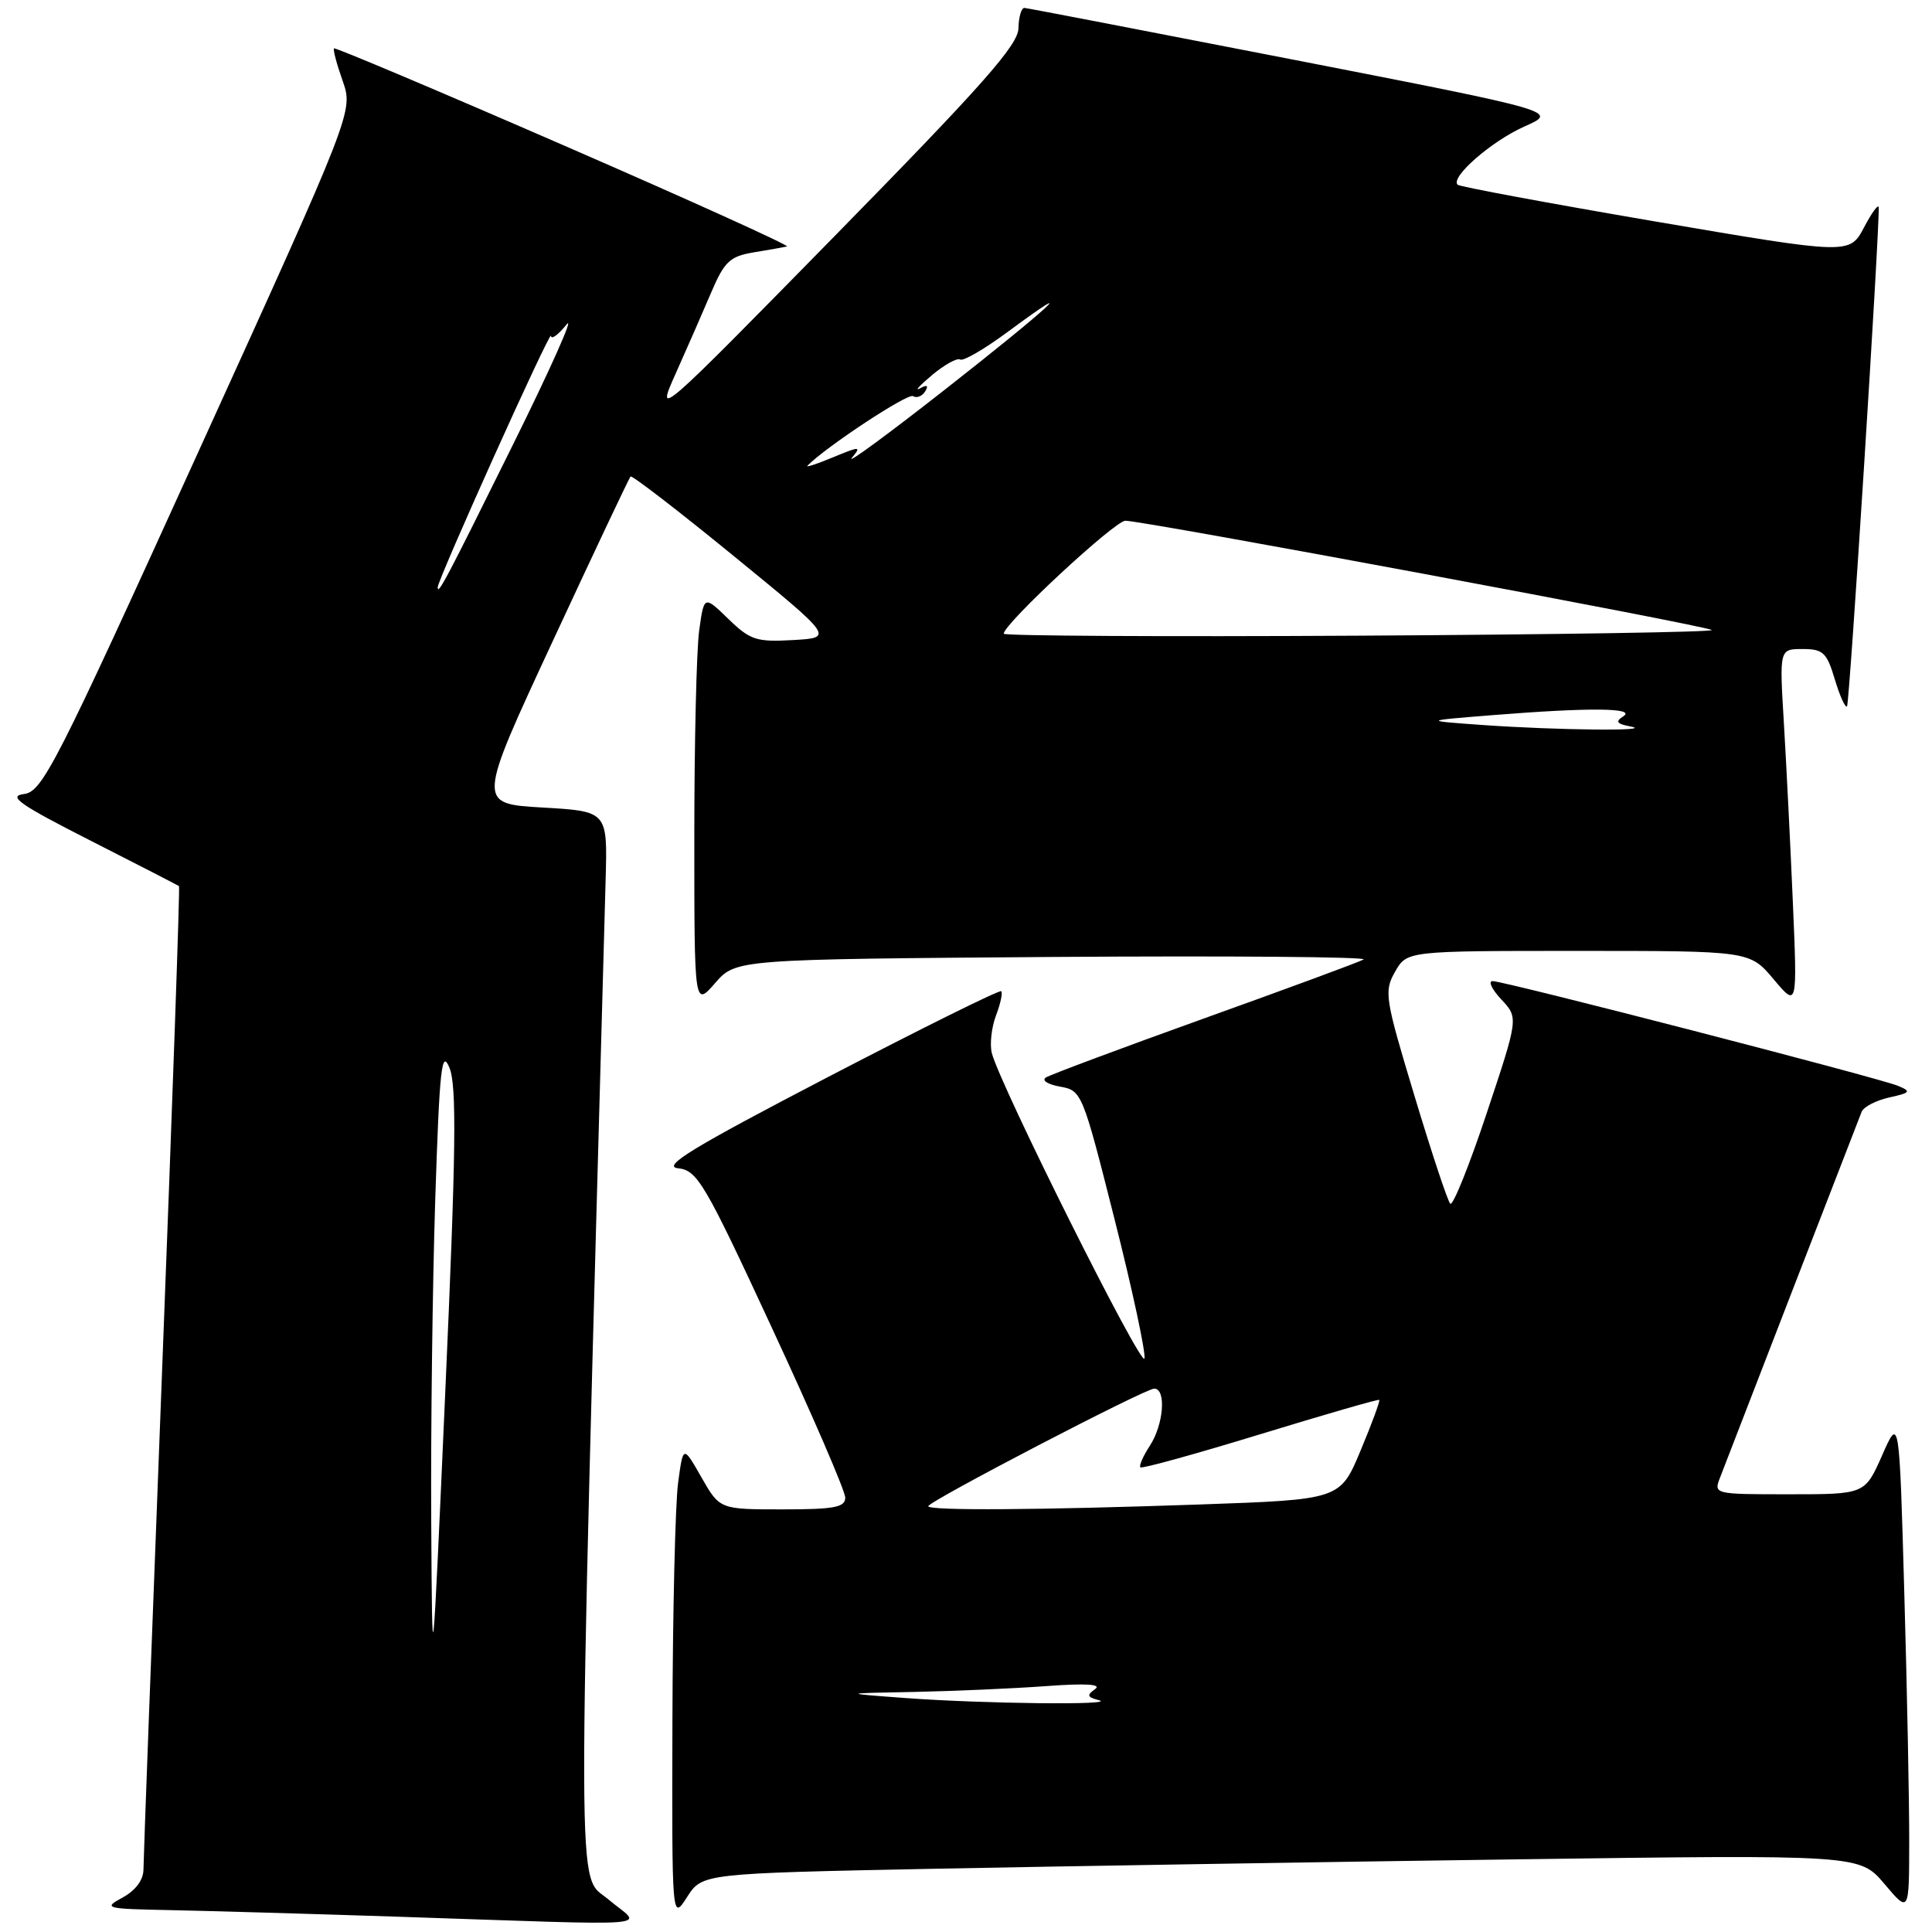 <?xml version="1.0" encoding="UTF-8" standalone="no"?>
<!DOCTYPE svg PUBLIC "-//W3C//DTD SVG 1.1//EN" "http://www.w3.org/Graphics/SVG/1.1/DTD/svg11.dtd" >
<svg xmlns="http://www.w3.org/2000/svg" xmlns:xlink="http://www.w3.org/1999/xlink" version="1.1" viewBox="0 0 256 256">
 <g >
 <path fill="currentColor"
d=" M 80.61 251.68 C 76.39 248.11 76.41 256.29 80.25 116.50 C 80.50 107.50 80.50 107.50 71.86 107.00 C 63.23 106.50 63.23 106.50 73.22 85.00 C 78.71 73.17 83.36 63.34 83.55 63.14 C 83.73 62.94 89.87 67.67 97.18 73.64 C 110.48 84.50 110.48 84.50 105.10 84.81 C 100.22 85.09 99.41 84.82 96.50 82.00 C 93.29 78.89 93.29 78.89 92.64 83.58 C 92.29 86.17 92.00 98.44 92.00 110.85 C 92.00 133.42 92.00 133.42 94.75 130.27 C 97.50 127.11 97.50 127.11 139.68 126.80 C 162.88 126.64 181.33 126.79 180.68 127.14 C 180.03 127.50 170.54 131.00 159.59 134.93 C 148.65 138.86 139.20 142.39 138.59 142.77 C 137.99 143.15 138.82 143.69 140.44 143.98 C 143.34 144.49 143.43 144.72 147.67 161.50 C 150.04 170.85 151.82 179.18 151.65 180.00 C 151.33 181.46 132.47 143.73 131.42 139.53 C 131.13 138.37 131.38 136.14 131.97 134.57 C 132.57 133.00 132.88 131.55 132.67 131.34 C 132.46 131.13 122.12 136.26 109.68 142.73 C 91.76 152.06 87.65 154.56 89.84 154.80 C 92.40 155.08 93.34 156.66 102.30 175.99 C 107.64 187.48 112.00 197.58 112.00 198.44 C 112.00 199.73 110.56 200.00 103.68 200.00 C 95.37 200.00 95.37 200.00 92.94 195.75 C 90.52 191.50 90.52 191.50 89.85 196.50 C 89.48 199.25 89.14 213.43 89.10 228.00 C 89.03 254.50 89.03 254.50 91.04 251.37 C 93.05 248.24 93.05 248.24 123.77 247.62 C 140.67 247.29 175.18 246.72 200.45 246.38 C 246.41 245.75 246.41 245.75 249.69 249.62 C 252.97 253.50 252.97 253.50 252.98 244.00 C 252.99 238.78 252.70 223.96 252.33 211.09 C 251.67 187.67 251.67 187.67 249.39 192.84 C 247.11 198.00 247.11 198.00 237.08 198.00 C 227.08 198.00 227.05 197.99 227.93 195.75 C 228.41 194.51 232.72 183.38 237.50 171.00 C 242.29 158.62 246.42 147.96 246.68 147.31 C 246.95 146.66 248.59 145.81 250.33 145.42 C 253.15 144.80 253.28 144.62 251.50 143.88 C 249.02 142.84 199.33 130.00 197.78 130.00 C 197.16 130.00 197.68 131.09 198.93 132.43 C 201.21 134.86 201.21 134.86 197.00 147.49 C 194.69 154.44 192.51 159.84 192.17 159.50 C 191.82 159.16 189.69 152.72 187.42 145.19 C 183.50 132.21 183.37 131.36 184.86 128.75 C 186.43 126.00 186.43 126.00 209.14 126.00 C 231.85 126.00 231.85 126.00 235.01 129.75 C 238.16 133.50 238.16 133.50 237.56 119.50 C 237.23 111.80 236.69 101.11 236.37 95.75 C 235.78 86.00 235.78 86.00 238.85 86.00 C 241.57 86.00 242.06 86.46 243.12 90.01 C 243.78 92.21 244.51 93.83 244.74 93.60 C 245.07 93.26 249.03 31.02 248.94 27.50 C 248.92 26.95 248.05 28.13 247.00 30.12 C 245.08 33.74 245.08 33.74 219.35 29.35 C 205.20 26.93 193.41 24.74 193.14 24.48 C 192.15 23.48 197.65 18.69 202.00 16.76 C 206.50 14.76 206.50 14.76 171.50 7.93 C 152.25 4.18 136.16 1.08 135.75 1.05 C 135.34 1.02 134.98 2.24 134.95 3.75 C 134.91 5.96 130.21 11.27 110.87 31.00 C 86.98 55.36 86.86 55.47 89.53 49.50 C 91.01 46.20 93.12 41.37 94.23 38.77 C 95.99 34.64 96.71 33.97 99.87 33.44 C 101.87 33.11 103.85 32.76 104.28 32.66 C 104.71 32.56 91.44 26.55 74.80 19.31 C 58.15 12.06 44.41 6.26 44.26 6.41 C 44.10 6.56 44.62 8.50 45.40 10.71 C 46.82 14.73 46.82 14.73 26.31 59.81 C 7.28 101.66 5.62 104.91 3.15 105.22 C 0.99 105.49 2.63 106.63 12.00 111.39 C 18.32 114.60 23.60 117.32 23.72 117.42 C 23.85 117.53 22.84 146.39 21.48 181.56 C 20.12 216.73 19.01 246.50 19.01 247.72 C 19.00 249.11 17.97 250.49 16.25 251.43 C 13.63 252.85 13.91 252.93 22.50 253.10 C 27.45 253.20 40.72 253.58 52.00 253.95 C 88.81 255.17 85.08 255.46 80.61 251.68 Z  M 120.00 225.00 C 111.50 224.37 111.50 224.37 121.10 224.19 C 126.38 224.08 134.25 223.74 138.60 223.42 C 143.89 223.03 146.04 223.16 145.10 223.82 C 143.97 224.62 144.06 224.89 145.60 225.28 C 148.24 225.96 130.30 225.76 120.00 225.00 Z  M 57.14 201.50 C 57.07 189.40 57.31 170.28 57.67 159.00 C 58.24 141.50 58.52 138.94 59.56 141.50 C 60.53 143.88 60.42 152.60 59.02 184.00 C 57.27 223.50 57.27 223.50 57.14 201.50 Z  M 123.00 199.58 C 123.00 198.95 151.72 184.00 152.94 184.00 C 154.56 184.00 154.20 188.76 152.36 191.57 C 151.47 192.94 150.90 194.23 151.11 194.43 C 151.33 194.63 158.47 192.65 167.00 190.04 C 175.53 187.43 182.62 185.38 182.76 185.49 C 182.90 185.59 181.79 188.61 180.29 192.19 C 177.58 198.70 177.58 198.70 159.04 199.35 C 137.77 200.09 123.00 200.19 123.00 199.58 Z  M 196.50 96.07 C 188.50 95.50 188.50 95.50 197.90 94.75 C 210.67 93.73 216.87 93.79 215.09 94.92 C 214.00 95.62 214.22 95.92 216.09 96.27 C 219.40 96.90 206.28 96.76 196.50 96.07 Z  M 133.00 83.97 C 133.00 82.67 147.72 69.00 149.12 69.00 C 151.51 69.00 226.27 82.94 226.82 83.48 C 227.08 83.75 206.08 84.08 180.15 84.23 C 154.22 84.38 133.00 84.26 133.00 83.97 Z  M 58.00 77.82 C 58.00 76.78 72.97 43.54 73.01 44.50 C 73.03 45.05 73.96 44.38 75.07 43.00 C 76.18 41.62 72.97 48.83 67.93 59.00 C 59.09 76.86 58.00 78.93 58.00 77.82 Z  M 107.00 61.70 C 109.44 59.21 120.28 52.06 120.98 52.49 C 121.46 52.79 122.19 52.51 122.59 51.86 C 123.07 51.08 122.84 50.94 121.90 51.46 C 121.13 51.88 121.85 51.09 123.50 49.70 C 125.15 48.32 126.83 47.39 127.23 47.64 C 127.63 47.89 130.44 46.26 133.48 44.01 C 143.81 36.38 139.05 40.77 125.25 51.59 C 117.69 57.52 112.12 61.61 112.87 60.68 C 114.16 59.11 113.99 59.10 110.37 60.60 C 108.24 61.49 106.72 61.98 107.00 61.70 Z "/>
</g>
</svg>
